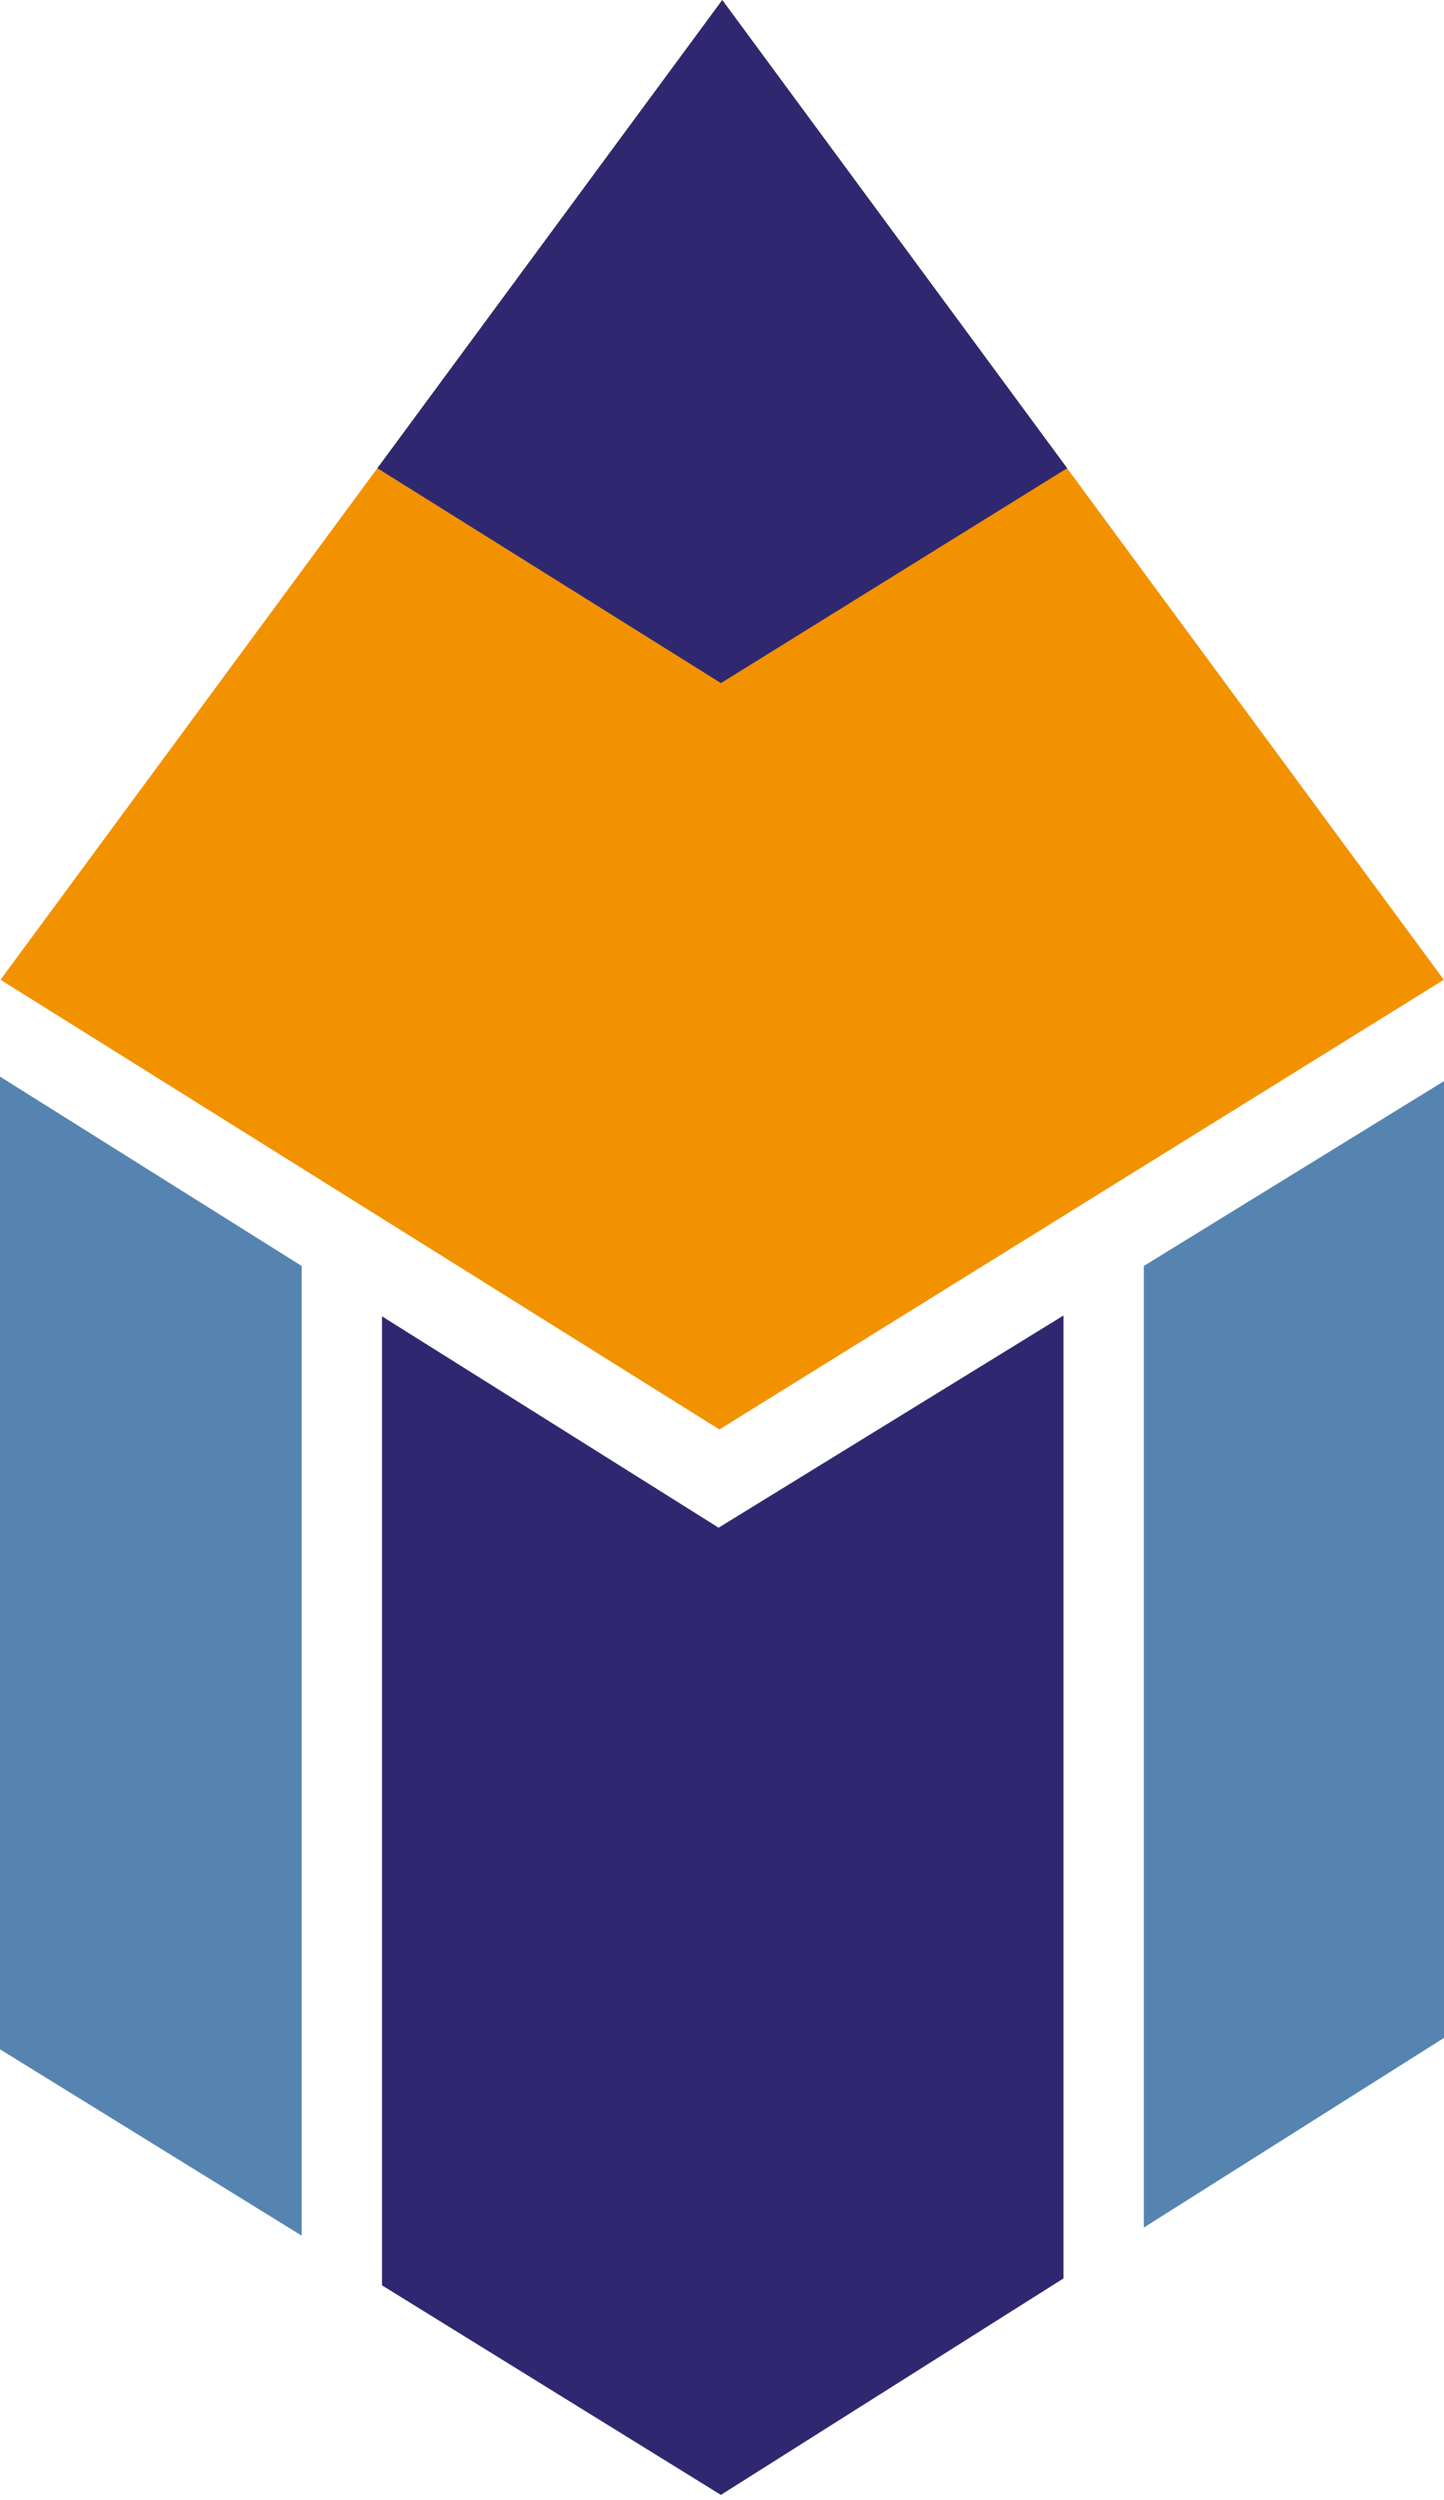<svg width="26" height="45" viewBox="0 0 26 45" fill="none" xmlns="http://www.w3.org/2000/svg">
<path d="M13.004 0L0.009 17.636L12.953 25.731L25.997 17.636L13.004 0Z" fill="#F39200"/>
<path d="M13.005 0L6.795 8.428L12.981 12.296L19.215 8.428L13.005 0Z" fill="#2F2870"/>
<path d="M5.432 22.788L0 19.379V36.888L5.432 40.243V22.788Z" fill="#5684B0"/>
<path d="M20.595 22.788V40.097L26 36.683V19.461L20.595 22.788Z" fill="#5684B0"/>
<path d="M19.149 23.679L12.939 27.499L6.878 23.694V41.137L12.98 44.909L19.149 41.012V23.679Z" fill="#2F2870"/>
</svg>
